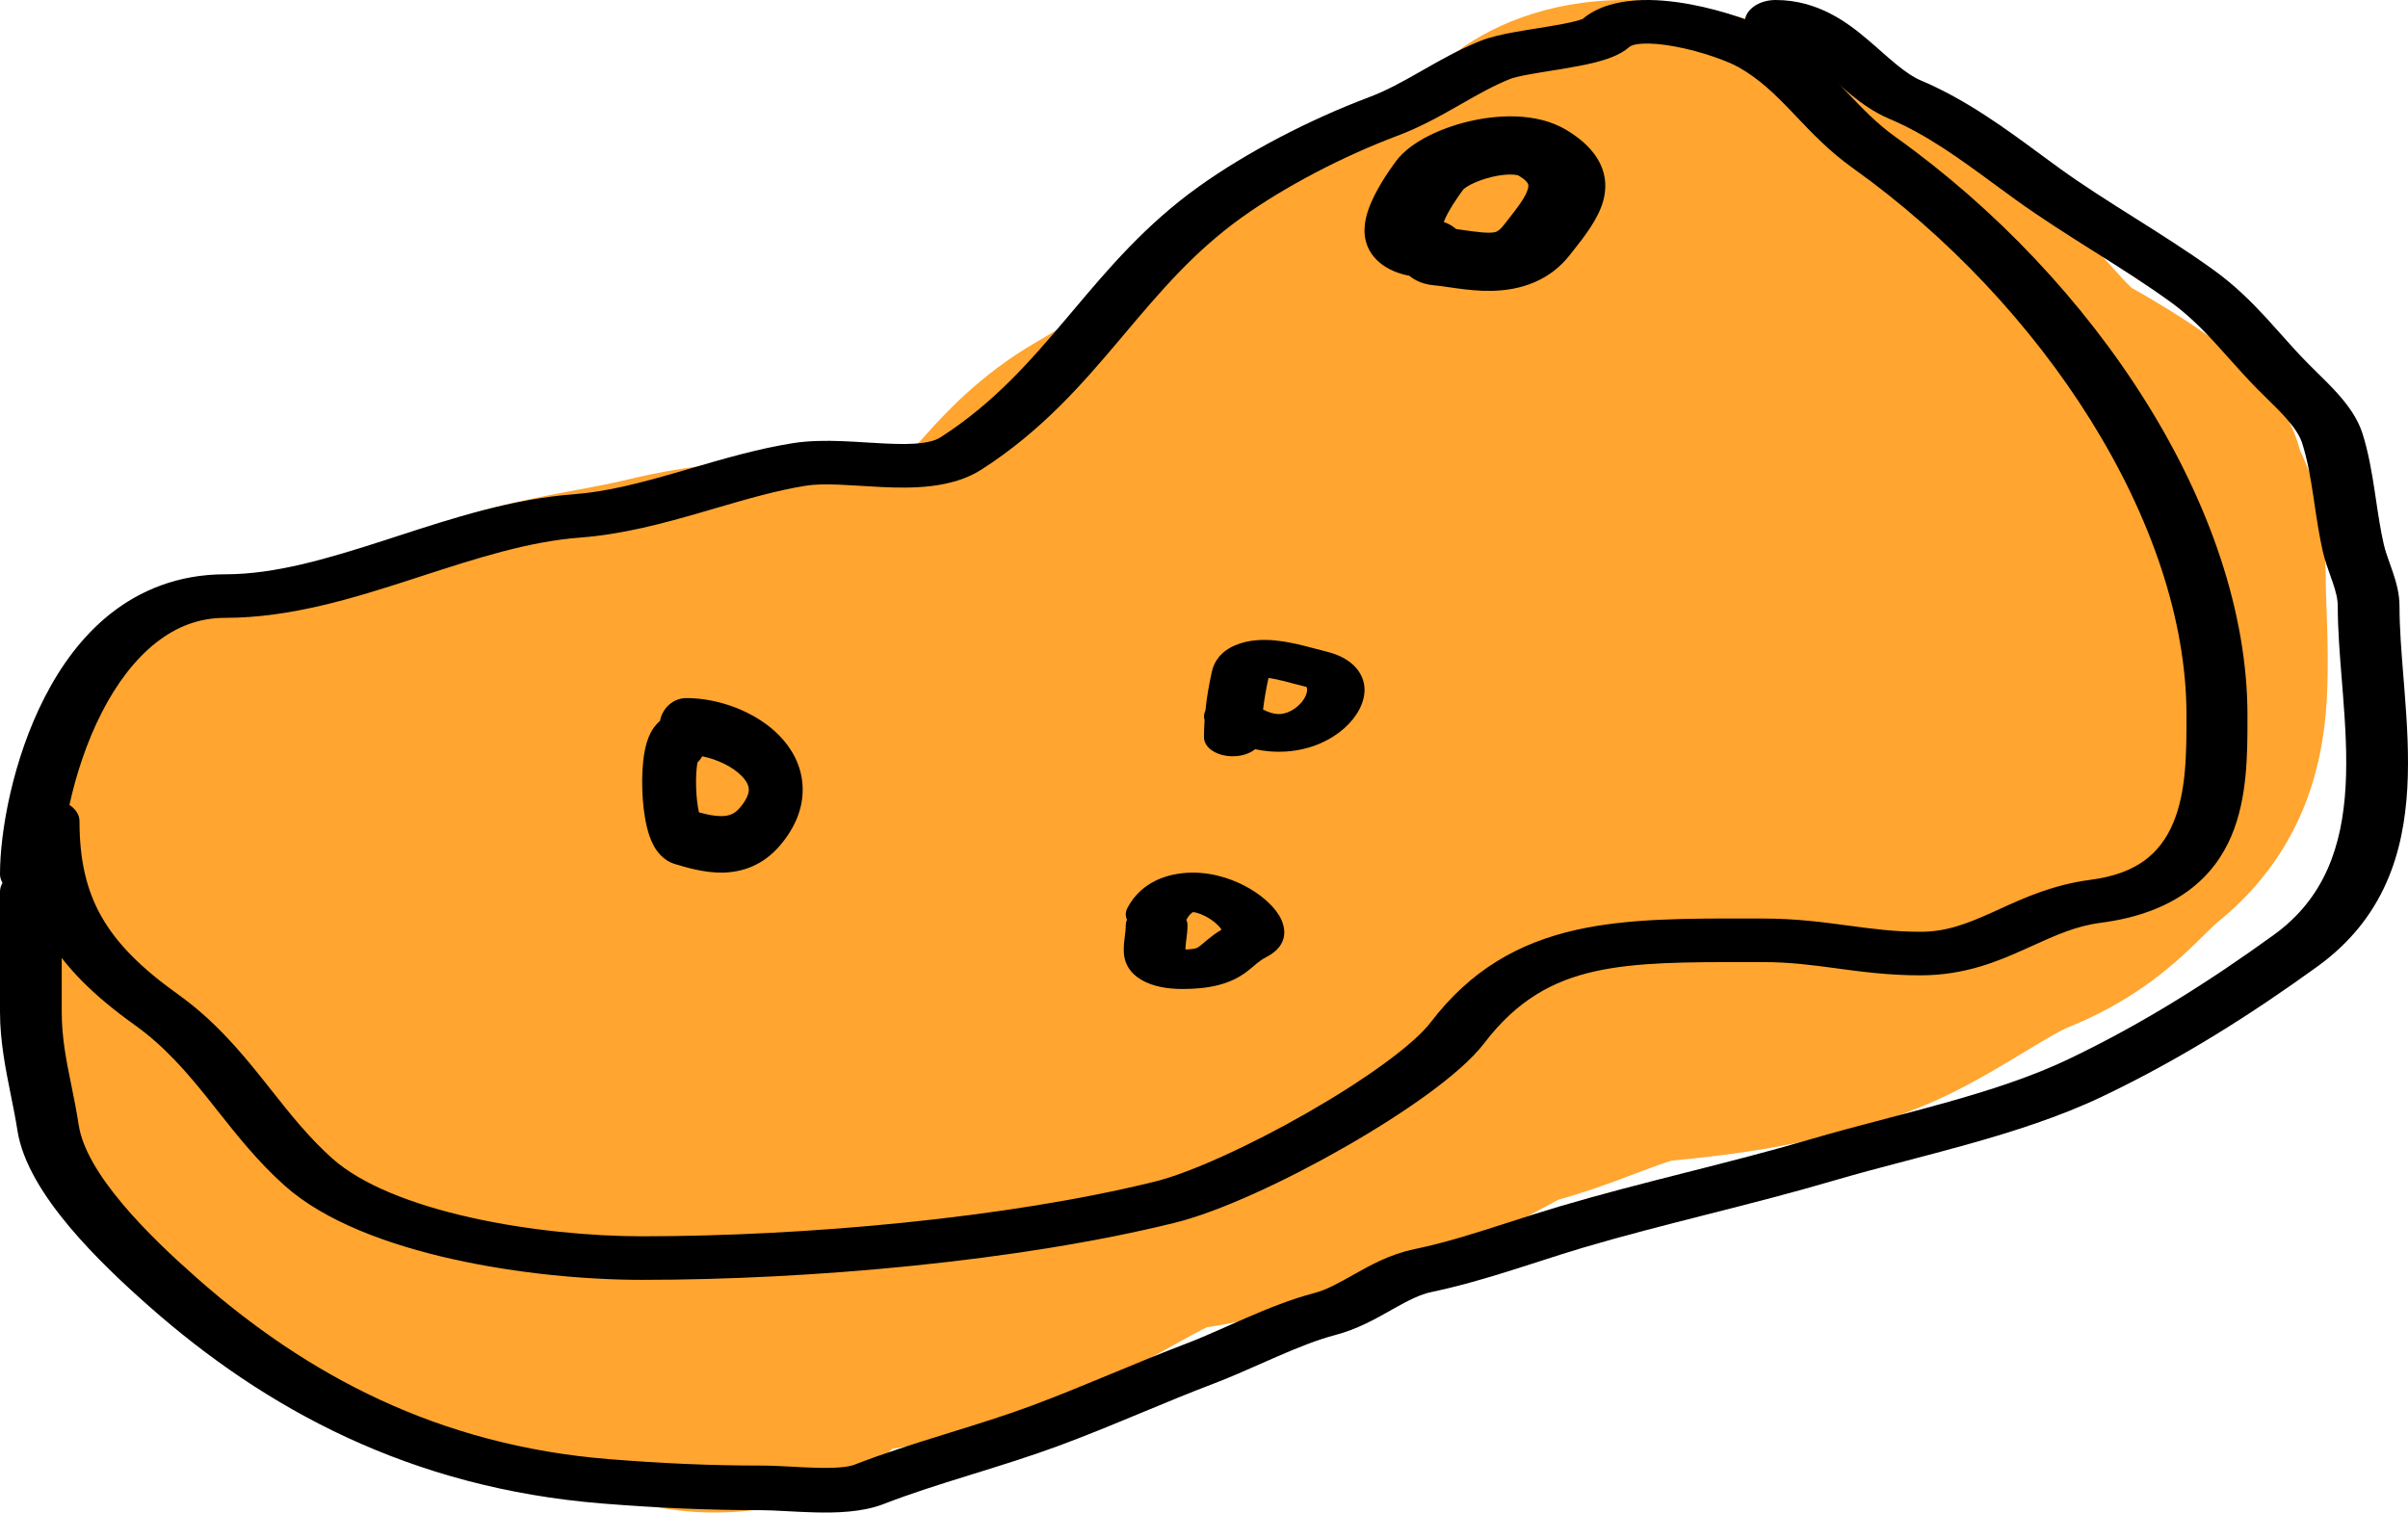 <svg width="78" height="49" viewBox="0 0 78 49" fill="none" xmlns="http://www.w3.org/2000/svg">
<path fill-rule="evenodd" clip-rule="evenodd" d="M46.956 1.856C48.167 0.87 50.122 0 52.642 0C53.695 0 54.581 0.16 54.868 0.212C55.312 0.293 55.752 0.394 56.145 0.499C56.151 0.501 56.158 0.503 56.167 0.505C56.362 0.557 57.274 0.798 58.157 1.249C58.38 1.363 59.16 1.763 59.867 2.465C59.951 2.548 60.062 2.667 60.185 2.816C61.215 3.17 62.09 3.593 62.767 3.968C63.899 4.594 65.025 5.39 65.906 6.282C66.051 6.429 66.205 6.563 66.575 6.884C66.621 6.924 66.67 6.967 66.724 7.013C67.128 7.365 67.763 7.921 68.363 8.596C68.486 8.734 68.598 8.86 68.716 8.987C68.833 9.113 68.936 9.22 69.025 9.306C69.03 9.312 69.036 9.317 69.041 9.322C69.537 9.6 70.254 10.02 70.951 10.482C71.395 10.777 71.986 11.191 72.53 11.666C72.801 11.903 73.168 12.248 73.512 12.676C73.769 12.997 74.266 13.669 74.499 14.584C74.538 14.669 74.619 14.842 74.689 15.01C74.779 15.224 74.901 15.541 74.995 15.917C75.284 17.065 75.337 18.054 75.337 18.955C75.337 19.074 75.345 19.282 75.355 19.55C75.389 20.441 75.448 22 75.329 23.199C75.162 24.868 74.599 27.64 71.827 29.88C71.801 29.902 71.734 29.959 71.557 30.132C71.534 30.155 71.501 30.187 71.461 30.226C71.303 30.383 71.03 30.652 70.789 30.875C70.072 31.537 68.879 32.523 66.975 33.288C66.863 33.333 66.602 33.461 65.891 33.889C65.817 33.933 65.733 33.984 65.639 34.041C65.057 34.395 64.127 34.961 63.168 35.434C60.071 36.961 56.106 37.418 54.153 37.599C54.078 37.621 53.899 37.675 53.578 37.793C53.407 37.856 53.231 37.922 53 38.009C52.785 38.091 52.517 38.192 52.239 38.293C51.773 38.462 51.17 38.672 50.478 38.866C50.389 38.912 50.279 38.971 50.113 39.062C50.09 39.074 50.065 39.088 50.038 39.103C49.874 39.192 49.638 39.321 49.41 39.44C48.848 39.734 48.322 39.952 47.912 40.109C47.566 40.242 47.221 40.361 47.029 40.427C47.007 40.434 46.988 40.441 46.971 40.447C46.879 40.479 46.812 40.503 46.764 40.52C45.898 40.972 45.066 41.212 44.487 41.345C44.39 41.367 44.295 41.387 44.204 41.405C44.192 41.411 44.178 41.418 44.165 41.424L44.093 41.459C43.939 41.533 43.728 41.634 43.499 41.739C41.919 42.463 40.296 42.814 39.09 42.999C38.98 43.052 38.818 43.134 38.586 43.259C38.398 43.362 38.199 43.473 37.954 43.611L37.89 43.647C37.673 43.769 37.414 43.915 37.154 44.057C36.603 44.359 35.807 44.781 34.888 45.15C34.838 45.17 34.783 45.192 34.725 45.216C34.098 45.469 33.049 45.892 31.931 46.239C31.174 46.474 30.136 46.758 28.91 46.933C28.115 47.686 26.133 49.069 22.918 48.997C20.11 48.934 18.419 47.766 17.938 47.407C17.851 47.343 17.769 47.278 17.69 47.213C17.314 47.176 16.984 47.128 16.71 47.081C16.189 46.99 15.755 46.883 15.543 46.83C15.535 46.828 15.527 46.826 15.519 46.824C13.958 46.623 12.719 46.207 11.959 45.925C11.513 45.76 11.107 45.591 10.842 45.481L10.822 45.473C10.524 45.349 10.392 45.294 10.273 45.248C9.176 44.828 8.376 44.314 7.833 43.906C7.301 43.505 6.903 43.117 6.67 42.883C6.56 42.772 6.454 42.663 6.384 42.59L6.368 42.573C6.323 42.526 6.29 42.492 6.265 42.466C3.491 40.435 0.24 37.475 0.238 32.915C0.237 32.909 0.236 32.884 0.229 32.831C0.218 32.742 0.202 32.64 0.17 32.444C0.167 32.428 0.164 32.41 0.161 32.392C0.105 32.054 0 31.421 0 30.722C0 29.327 0.598 28.211 1.352 27.357C1.183 26.959 1.024 26.463 0.969 25.904C0.963 25.873 0.949 25.807 0.935 25.729C0.908 25.582 0.847 25.22 0.871 24.763C0.899 24.25 1.028 23.708 1.293 23.162C1.539 22.654 1.843 22.268 2.052 22.028C2.356 21.678 2.727 21.351 2.772 21.311C2.774 21.309 2.775 21.308 2.776 21.308C4.187 20.032 5.998 19.593 6.394 19.497C6.403 19.494 6.412 19.492 6.419 19.49C7.096 19.325 7.705 19.244 8.077 19.201C8.833 19.114 9.575 19.083 10.097 19.083C10.101 19.083 10.105 19.083 10.109 19.083C10.414 18.904 10.676 18.77 10.81 18.703C10.832 18.692 10.855 18.68 10.877 18.669C12.835 17.352 14.893 16.693 16.612 16.292C17.369 16.115 18.128 15.974 18.661 15.876C18.709 15.867 18.756 15.858 18.801 15.85C19.409 15.737 19.808 15.659 20.179 15.57C21.24 15.314 22.766 14.998 24.555 14.962C25.825 14.69 27.406 14.441 28.993 14.441C29.219 14.441 29.455 14.443 29.662 14.445C29.731 14.371 29.811 14.284 29.903 14.183C29.935 14.147 29.971 14.108 30.009 14.065C30.558 13.454 31.733 12.146 33.539 11.1C34.993 10.259 36.431 9.263 37.284 8.47C37.309 8.447 37.337 8.421 37.367 8.392C37.873 7.917 39.2 6.67 41.348 5.769C41.503 5.634 41.675 5.495 41.866 5.356C41.867 5.356 41.887 5.341 41.935 5.303C41.995 5.255 42.059 5.203 42.171 5.112L42.194 5.093C42.391 4.932 42.73 4.655 43.123 4.371C43.308 4.238 43.472 4.107 43.764 3.876L43.789 3.856C44.047 3.652 44.464 3.321 44.947 2.991C45.525 2.595 46.184 2.208 46.956 1.856ZM55.426 20.488C55.426 20.488 55.416 20.49 55.398 20.492C55.417 20.489 55.426 20.488 55.426 20.488ZM57.296 15.721C57.295 15.727 57.295 15.73 57.295 15.73C57.295 15.73 57.295 15.727 57.296 15.721ZM6.185 42.386C6.185 42.386 6.188 42.39 6.196 42.397C6.189 42.39 6.185 42.387 6.185 42.386ZM39.267 42.922C39.267 42.922 39.263 42.923 39.255 42.926C39.263 42.923 39.267 42.921 39.267 42.922Z" fill="#FFA530"/>
<path fill-rule="evenodd" clip-rule="evenodd" d="M53.173 1.417C52.899 1.436 52.809 1.493 52.776 1.523C52.47 1.797 51.999 1.937 51.69 2.017C51.336 2.107 50.93 2.179 50.562 2.24C50.439 2.26 50.32 2.279 50.206 2.297C49.958 2.337 49.729 2.374 49.511 2.414C49.181 2.475 48.999 2.523 48.922 2.555C48.373 2.775 47.876 3.059 47.3 3.387L47.251 3.416C46.676 3.743 46.023 4.113 45.263 4.399C43.502 5.061 41.634 6.036 40.233 7.037C38.675 8.151 37.578 9.451 36.411 10.834C36.358 10.897 36.305 10.96 36.252 11.023C35.044 12.453 33.742 13.958 31.792 15.212C30.824 15.835 29.515 15.821 28.58 15.779C28.354 15.768 28.126 15.754 27.911 15.741C27.888 15.739 27.864 15.738 27.841 15.736C27.601 15.722 27.378 15.709 27.162 15.7C26.721 15.684 26.379 15.691 26.11 15.734C25.162 15.885 24.209 16.163 23.157 16.47C23.003 16.515 22.848 16.56 22.69 16.606C21.494 16.952 20.172 17.311 18.797 17.415C17.118 17.541 15.451 18.082 13.614 18.677C13.525 18.706 13.435 18.736 13.345 18.765C11.484 19.367 9.418 20.016 7.29 20.016C6.464 20.016 5.729 20.288 5.05 20.824C4.356 21.371 3.77 22.159 3.299 23.078C2.802 24.047 2.461 25.11 2.249 26.078C2.449 26.207 2.575 26.394 2.575 26.602C2.575 27.863 2.801 28.842 3.292 29.703C3.781 30.562 4.56 31.35 5.753 32.203C6.927 33.042 7.75 34.015 8.486 34.936C8.587 35.062 8.686 35.187 8.784 35.311C9.418 36.111 10.008 36.854 10.761 37.527C11.711 38.376 13.342 39.017 15.249 39.444C17.137 39.866 19.175 40.051 20.794 40.051C26.099 40.051 32.651 39.456 37.411 38.278C38.543 37.998 40.474 37.121 42.339 36.053C43.254 35.529 44.123 34.977 44.835 34.457C45.56 33.928 46.077 33.468 46.337 33.127C47.63 31.433 49.174 30.545 51.072 30.121C52.731 29.751 54.617 29.754 56.608 29.756C56.774 29.756 56.94 29.757 57.107 29.757C58.169 29.757 59.048 29.875 59.838 29.981L59.853 29.983C60.654 30.091 61.363 30.186 62.209 30.186C63.032 30.186 63.688 29.939 64.537 29.556C64.614 29.521 64.692 29.486 64.773 29.449C65.538 29.099 66.497 28.662 67.701 28.505C68.507 28.401 69.061 28.171 69.463 27.878C69.876 27.576 70.178 27.171 70.39 26.67C70.825 25.645 70.825 24.384 70.825 23.179V23.171C70.825 16.952 66.173 9.844 60.011 5.441C59.26 4.904 58.699 4.314 58.206 3.795C58.149 3.736 58.094 3.677 58.039 3.62C57.487 3.043 56.995 2.564 56.324 2.181C56 1.996 55.15 1.672 54.265 1.508C53.83 1.426 53.454 1.397 53.173 1.417ZM0.934 29.022C1.066 29.442 1.241 29.845 1.463 30.235C2.078 31.314 3.033 32.255 4.357 33.201C5.329 33.895 6.042 34.723 6.772 35.636C6.866 35.754 6.961 35.874 7.057 35.996C7.686 36.789 8.359 37.641 9.22 38.409C10.522 39.573 12.583 40.326 14.659 40.79C16.755 41.259 18.992 41.462 20.794 41.462C26.248 41.462 33.031 40.855 38.057 39.612C39.527 39.248 41.679 38.239 43.573 37.154C44.537 36.602 45.467 36.012 46.245 35.445C47.011 34.886 47.679 34.315 48.071 33.802C49.157 32.38 50.323 31.767 51.661 31.468C53.017 31.166 54.603 31.166 56.712 31.168C56.842 31.168 56.974 31.168 57.107 31.168C57.97 31.168 58.688 31.262 59.487 31.37L59.521 31.375C60.304 31.48 61.17 31.597 62.209 31.597C63.645 31.597 64.721 31.141 65.59 30.749C65.662 30.717 65.733 30.685 65.803 30.653C66.614 30.286 67.25 29.998 68.055 29.893C69.235 29.74 70.166 29.381 70.874 28.864C71.572 28.355 72.005 27.727 72.28 27.08C72.801 25.851 72.8 24.412 72.8 23.278C72.8 23.242 72.8 23.206 72.8 23.171C72.8 16.526 67.885 9.073 61.407 4.443C60.796 4.007 60.34 3.527 59.834 2.997C59.78 2.94 59.725 2.882 59.669 2.824C59.113 2.242 58.479 1.606 57.557 1.079C56.981 0.75 55.868 0.348 54.763 0.142C54.203 0.038 53.577 -0.03 52.979 0.013C52.388 0.055 51.737 0.212 51.268 0.612C51.252 0.619 51.184 0.647 51.024 0.688C50.789 0.749 50.482 0.805 50.118 0.865C50.02 0.881 49.916 0.897 49.81 0.915C49.546 0.957 49.266 1.002 49.017 1.048C48.678 1.111 48.275 1.196 47.954 1.325C47.262 1.603 46.651 1.952 46.11 2.261C46.079 2.279 46.049 2.296 46.019 2.313C45.432 2.647 44.915 2.935 44.343 3.15C42.413 3.876 40.383 4.935 38.836 6.04C37.103 7.279 35.892 8.716 34.754 10.066C34.689 10.142 34.625 10.219 34.561 10.294C33.346 11.733 32.177 13.066 30.471 14.164C30.18 14.351 29.675 14.415 28.707 14.37C28.504 14.361 28.298 14.348 28.08 14.335L28.011 14.331C27.772 14.316 27.518 14.301 27.267 14.291C26.771 14.273 26.215 14.272 25.682 14.357C24.557 14.535 23.433 14.864 22.397 15.167C22.246 15.212 22.096 15.255 21.949 15.298C20.747 15.646 19.657 15.931 18.59 16.012C16.581 16.163 14.637 16.795 12.887 17.364C12.767 17.403 12.648 17.441 12.53 17.48C10.607 18.102 8.924 18.605 7.29 18.605C5.76 18.605 4.53 19.133 3.586 19.877C2.656 20.611 1.961 21.585 1.445 22.592C0.413 24.606 0 26.941 0 28.318C0 28.695 0.414 29.003 0.934 29.022Z" fill="black"/>
<path fill-rule="evenodd" clip-rule="evenodd" d="M56.515 0.723C56.515 0.324 56.963 0 57.515 0C58.901 0 59.867 0.751 60.493 1.28C60.665 1.425 60.806 1.55 60.939 1.668C61.106 1.815 61.26 1.952 61.445 2.102C61.749 2.349 61.995 2.511 62.211 2.602C63.68 3.221 64.961 4.165 66.095 5C66.301 5.152 66.502 5.3 66.698 5.442C67.469 6 68.294 6.52 69.15 7.06L69.158 7.065C70.003 7.598 70.879 8.151 71.71 8.751C72.39 9.242 72.918 9.768 73.391 10.28C73.573 10.478 73.741 10.667 73.905 10.85C74.182 11.162 74.448 11.46 74.755 11.77C74.835 11.851 74.925 11.94 75.022 12.035C75.248 12.257 75.505 12.509 75.725 12.755C76.05 13.12 76.37 13.552 76.525 14.041C76.719 14.654 76.826 15.288 76.918 15.89C76.935 15.998 76.95 16.104 76.966 16.209C77.04 16.706 77.111 17.178 77.216 17.637C77.265 17.847 77.332 18.035 77.41 18.253C77.44 18.338 77.472 18.427 77.505 18.524C77.615 18.848 77.725 19.225 77.725 19.645C77.725 20.354 77.787 21.121 77.853 21.942C77.866 22.105 77.879 22.27 77.892 22.436C77.97 23.432 78.036 24.488 77.978 25.528C77.861 27.595 77.248 29.733 75.066 31.31C72.958 32.834 70.686 34.288 68.089 35.527C66.722 36.178 65.206 36.661 63.716 37.078C63.034 37.268 62.388 37.438 61.759 37.603C60.95 37.815 60.17 38.02 59.377 38.253C58.037 38.647 56.671 38.994 55.331 39.335L55.279 39.348C53.915 39.695 52.578 40.035 51.274 40.421C50.844 40.548 50.372 40.7 49.876 40.86C48.754 41.221 47.514 41.62 46.376 41.855C45.998 41.933 45.637 42.118 45.114 42.412C45.082 42.43 45.05 42.448 45.017 42.467C44.562 42.724 43.964 43.062 43.257 43.248C42.681 43.399 42.061 43.647 41.383 43.941C41.215 44.014 41.041 44.091 40.864 44.169C40.36 44.392 39.83 44.627 39.328 44.818C38.552 45.113 37.789 45.429 37.007 45.754L36.856 45.816C36.028 46.16 35.179 46.51 34.308 46.833C33.397 47.17 32.459 47.461 31.561 47.74C31.499 47.759 31.438 47.778 31.377 47.797C30.411 48.097 29.49 48.387 28.618 48.726C27.922 48.997 27.055 49.011 26.416 48.996C26.102 48.989 25.785 48.972 25.506 48.957L25.431 48.953C25.12 48.936 24.87 48.924 24.664 48.924C22.898 48.924 21.243 48.846 19.512 48.708C13.279 48.207 8.587 45.638 4.82 42.311C4.041 41.623 3.068 40.719 2.249 39.743C1.441 38.78 0.727 37.681 0.563 36.613C0.508 36.256 0.433 35.885 0.356 35.502C0.184 34.646 0 33.732 0 32.789V28.888C0 28.489 0.448 28.165 1 28.165C1.553 28.165 2 28.489 2 28.888V32.789C2 33.628 2.15 34.365 2.312 35.163C2.394 35.57 2.48 35.993 2.551 36.453C2.667 37.209 3.203 38.092 3.96 38.993C4.706 39.883 5.61 40.726 6.368 41.395C9.946 44.556 14.206 46.827 19.733 47.271C21.402 47.405 22.983 47.479 24.664 47.479C24.956 47.479 25.279 47.495 25.578 47.511L25.648 47.515C25.935 47.53 26.21 47.545 26.48 47.551C27.113 47.566 27.489 47.524 27.67 47.453C28.63 47.08 29.627 46.767 30.587 46.469C30.644 46.451 30.7 46.434 30.757 46.416C31.669 46.133 32.547 45.861 33.395 45.547C34.218 45.241 35.029 44.907 35.86 44.563L36.019 44.497C36.794 44.175 37.587 43.846 38.397 43.538C38.837 43.371 39.283 43.174 39.767 42.959C39.956 42.876 40.15 42.79 40.352 42.702C41.041 42.403 41.803 42.092 42.573 41.889C42.974 41.784 43.343 41.577 43.885 41.271L43.888 41.27C44.372 40.997 45.022 40.631 45.826 40.465C46.829 40.258 47.836 39.933 48.885 39.595C49.416 39.423 49.958 39.248 50.517 39.083C51.874 38.682 53.258 38.329 54.615 37.984L54.646 37.977C56 37.632 57.328 37.295 58.623 36.914C59.415 36.681 60.289 36.451 61.151 36.224C61.784 36.058 62.41 35.893 62.994 35.73C64.438 35.325 65.799 34.887 66.987 34.32C69.433 33.154 71.599 31.771 73.651 30.288C75.3 29.097 75.87 27.411 75.979 25.469C76.033 24.505 75.972 23.509 75.895 22.518C75.883 22.358 75.87 22.198 75.857 22.038C75.791 21.218 75.725 20.4 75.725 19.645C75.725 19.402 75.662 19.162 75.563 18.87C75.541 18.806 75.516 18.737 75.49 18.664C75.406 18.429 75.307 18.152 75.243 17.875C75.127 17.37 75.049 16.848 74.975 16.35C74.96 16.248 74.945 16.148 74.93 16.048C74.839 15.45 74.741 14.889 74.574 14.363C74.494 14.108 74.311 13.839 74.043 13.538C73.858 13.33 73.666 13.142 73.46 12.94C73.353 12.836 73.243 12.727 73.127 12.61C72.797 12.276 72.48 11.921 72.182 11.588C72.025 11.411 71.872 11.24 71.726 11.082C71.283 10.602 70.839 10.166 70.295 9.773C69.518 9.212 68.691 8.689 67.835 8.149L67.818 8.139C66.976 7.607 66.106 7.058 65.284 6.465C65.059 6.302 64.838 6.14 64.62 5.98C63.478 5.142 62.419 4.363 61.203 3.851C60.708 3.642 60.292 3.341 59.95 3.062C59.761 2.909 59.541 2.715 59.338 2.537C59.205 2.42 59.078 2.309 58.973 2.219C58.295 1.647 57.878 1.446 57.515 1.446C56.963 1.446 56.515 1.122 56.515 0.723Z" fill="black"/>
<path fill-rule="evenodd" clip-rule="evenodd" d="M47.578 3.933C48.43 3.731 49.751 3.613 50.749 4.216C51.248 4.518 51.628 4.877 51.834 5.304C52.041 5.735 52.031 6.153 51.927 6.523C51.761 7.108 51.303 7.687 50.974 8.102C50.931 8.157 50.89 8.208 50.852 8.257C50.554 8.64 50.173 8.943 49.7 9.145C49.228 9.347 48.747 9.414 48.322 9.422C47.91 9.431 47.52 9.385 47.215 9.344C47.099 9.328 46.999 9.314 46.908 9.301C46.727 9.275 46.582 9.254 46.423 9.239C46.113 9.209 45.844 9.096 45.65 8.933C45.479 8.901 45.307 8.853 45.141 8.781C44.766 8.62 44.51 8.38 44.362 8.114C44.101 7.644 44.209 7.147 44.308 6.842C44.522 6.182 45.023 5.489 45.218 5.223C45.474 4.876 45.874 4.607 46.252 4.413C46.646 4.211 47.105 4.046 47.578 3.933ZM47.168 7.42C47.27 7.434 47.367 7.448 47.456 7.461C47.529 7.471 47.597 7.481 47.654 7.489C47.926 7.525 48.109 7.541 48.254 7.538C48.385 7.536 48.441 7.518 48.472 7.505C48.501 7.493 48.587 7.45 48.703 7.301C48.753 7.237 48.8 7.177 48.846 7.119C48.992 6.932 49.119 6.772 49.232 6.608C49.378 6.397 49.456 6.244 49.489 6.128C49.519 6.024 49.504 5.976 49.491 5.948C49.476 5.917 49.42 5.827 49.193 5.689C49.189 5.687 49.136 5.661 48.982 5.655C48.811 5.648 48.582 5.671 48.325 5.732C48.07 5.792 47.833 5.88 47.65 5.973C47.474 6.063 47.409 6.128 47.399 6.137C47.398 6.139 47.397 6.139 47.398 6.138C47.209 6.395 46.91 6.825 46.766 7.19C46.92 7.245 47.057 7.324 47.168 7.42ZM46.215 7.099C46.215 7.099 46.215 7.099 46.216 7.099C46.215 7.099 46.215 7.099 46.215 7.099Z" fill="black"/>
<path fill-rule="evenodd" clip-rule="evenodd" d="M42.639 21.024C42.762 21.057 42.862 21.083 42.951 21.105C43.855 21.32 44.189 21.854 44.2 22.322C44.21 22.77 43.947 23.235 43.54 23.596C43.133 23.957 42.487 24.294 41.651 24.347C41.312 24.369 40.978 24.342 40.656 24.271C40.486 24.41 40.224 24.5 39.93 24.5C39.416 24.5 39 24.226 39 23.889C39 23.697 39.006 23.512 39.019 23.33C38.987 23.228 38.996 23.121 39.045 23.022C39.088 22.598 39.161 22.188 39.254 21.762C39.326 21.43 39.543 21.104 40.014 20.903C40.458 20.714 40.944 20.715 41.285 20.746C41.634 20.778 41.977 20.855 42.247 20.922C42.374 20.954 42.5 20.987 42.611 21.017C42.62 21.019 42.63 21.022 42.639 21.024ZM40.913 22.985C41.189 23.13 41.379 23.137 41.47 23.131C41.627 23.121 41.844 23.048 42.045 22.869C42.248 22.689 42.343 22.481 42.34 22.34C42.339 22.291 42.327 22.264 42.32 22.254C42.319 22.253 42.317 22.253 42.316 22.253C42.191 22.223 42.061 22.188 41.942 22.157C41.934 22.154 41.925 22.152 41.916 22.15C41.802 22.12 41.695 22.091 41.587 22.064C41.38 22.013 41.216 21.979 41.089 21.963C41.013 22.315 40.953 22.649 40.913 22.985ZM41.119 21.866C41.119 21.866 41.118 21.867 41.117 21.868C41.118 21.867 41.119 21.866 41.119 21.866ZM40.941 21.952C40.939 21.953 40.938 21.953 40.938 21.953C40.938 21.953 40.939 21.952 40.941 21.952ZM42.329 22.256C42.329 22.256 42.329 22.256 42.329 22.256Z" fill="black"/>
<path fill-rule="evenodd" clip-rule="evenodd" d="M21.379 23.355C21.457 22.933 21.811 22.615 22.235 22.615C23.268 22.615 24.479 23.047 25.244 23.83C25.64 24.235 25.966 24.791 25.998 25.474C26.031 26.166 25.754 26.82 25.259 27.398C24.708 28.039 24.037 28.258 23.405 28.269C22.822 28.278 22.254 28.109 21.861 27.991C21.462 27.871 21.256 27.547 21.17 27.387C21.068 27.197 21.002 26.988 20.957 26.804C20.865 26.429 20.817 25.985 20.805 25.572C20.792 25.16 20.811 24.718 20.88 24.349C20.913 24.171 20.968 23.954 21.068 23.755C21.115 23.662 21.213 23.494 21.379 23.355ZM22.747 24.5C22.705 24.576 22.652 24.645 22.592 24.705C22.557 24.894 22.538 25.186 22.549 25.512C22.558 25.824 22.593 26.113 22.64 26.317C22.924 26.395 23.162 26.442 23.378 26.439C23.618 26.435 23.793 26.369 23.962 26.173C24.237 25.852 24.259 25.651 24.255 25.564C24.251 25.469 24.204 25.323 24.024 25.139C23.737 24.844 23.248 24.604 22.747 24.5Z" fill="black"/>
<path fill-rule="evenodd" clip-rule="evenodd" d="M41.435 29.66C41.629 29.981 41.808 30.602 41.012 31.009C40.897 31.068 40.807 31.132 40.705 31.215C40.688 31.229 40.666 31.248 40.641 31.27C40.552 31.345 40.42 31.457 40.294 31.544C40.094 31.681 39.836 31.816 39.473 31.91C39.123 32.001 38.733 32.039 38.301 32.039C37.836 32.039 37.343 31.966 36.958 31.735C36.581 31.508 36.463 31.221 36.422 31.01C36.383 30.803 36.405 30.587 36.424 30.426C36.428 30.389 36.433 30.354 36.437 30.32C36.453 30.188 36.467 30.081 36.467 29.976C36.467 29.914 36.48 29.854 36.506 29.798C36.451 29.677 36.451 29.546 36.518 29.418C36.821 28.836 37.404 28.385 38.301 28.288C39.107 28.201 39.826 28.443 40.299 28.687C40.791 28.941 41.214 29.295 41.435 29.66ZM38.427 29.799C38.452 29.855 38.466 29.914 38.466 29.976C38.466 30.137 38.444 30.307 38.427 30.443C38.424 30.471 38.42 30.497 38.417 30.522C38.405 30.623 38.399 30.7 38.399 30.759C38.589 30.754 38.682 30.736 38.721 30.726C38.753 30.717 38.78 30.707 38.83 30.673C38.882 30.637 38.918 30.606 38.978 30.555C39.015 30.523 39.062 30.483 39.13 30.428C39.242 30.336 39.383 30.228 39.568 30.118C39.486 29.984 39.291 29.81 39.044 29.682C38.817 29.565 38.678 29.551 38.643 29.549C38.604 29.568 38.519 29.63 38.427 29.799ZM38.666 29.541C38.667 29.542 38.661 29.544 38.648 29.547C38.659 29.541 38.666 29.54 38.666 29.541ZM38.209 30.756C38.209 30.756 38.21 30.756 38.211 30.756C38.21 30.756 38.209 30.756 38.209 30.756ZM38.414 30.882C38.414 30.883 38.415 30.884 38.415 30.884C38.415 30.884 38.414 30.883 38.414 30.882Z" fill="black"/>
</svg>
